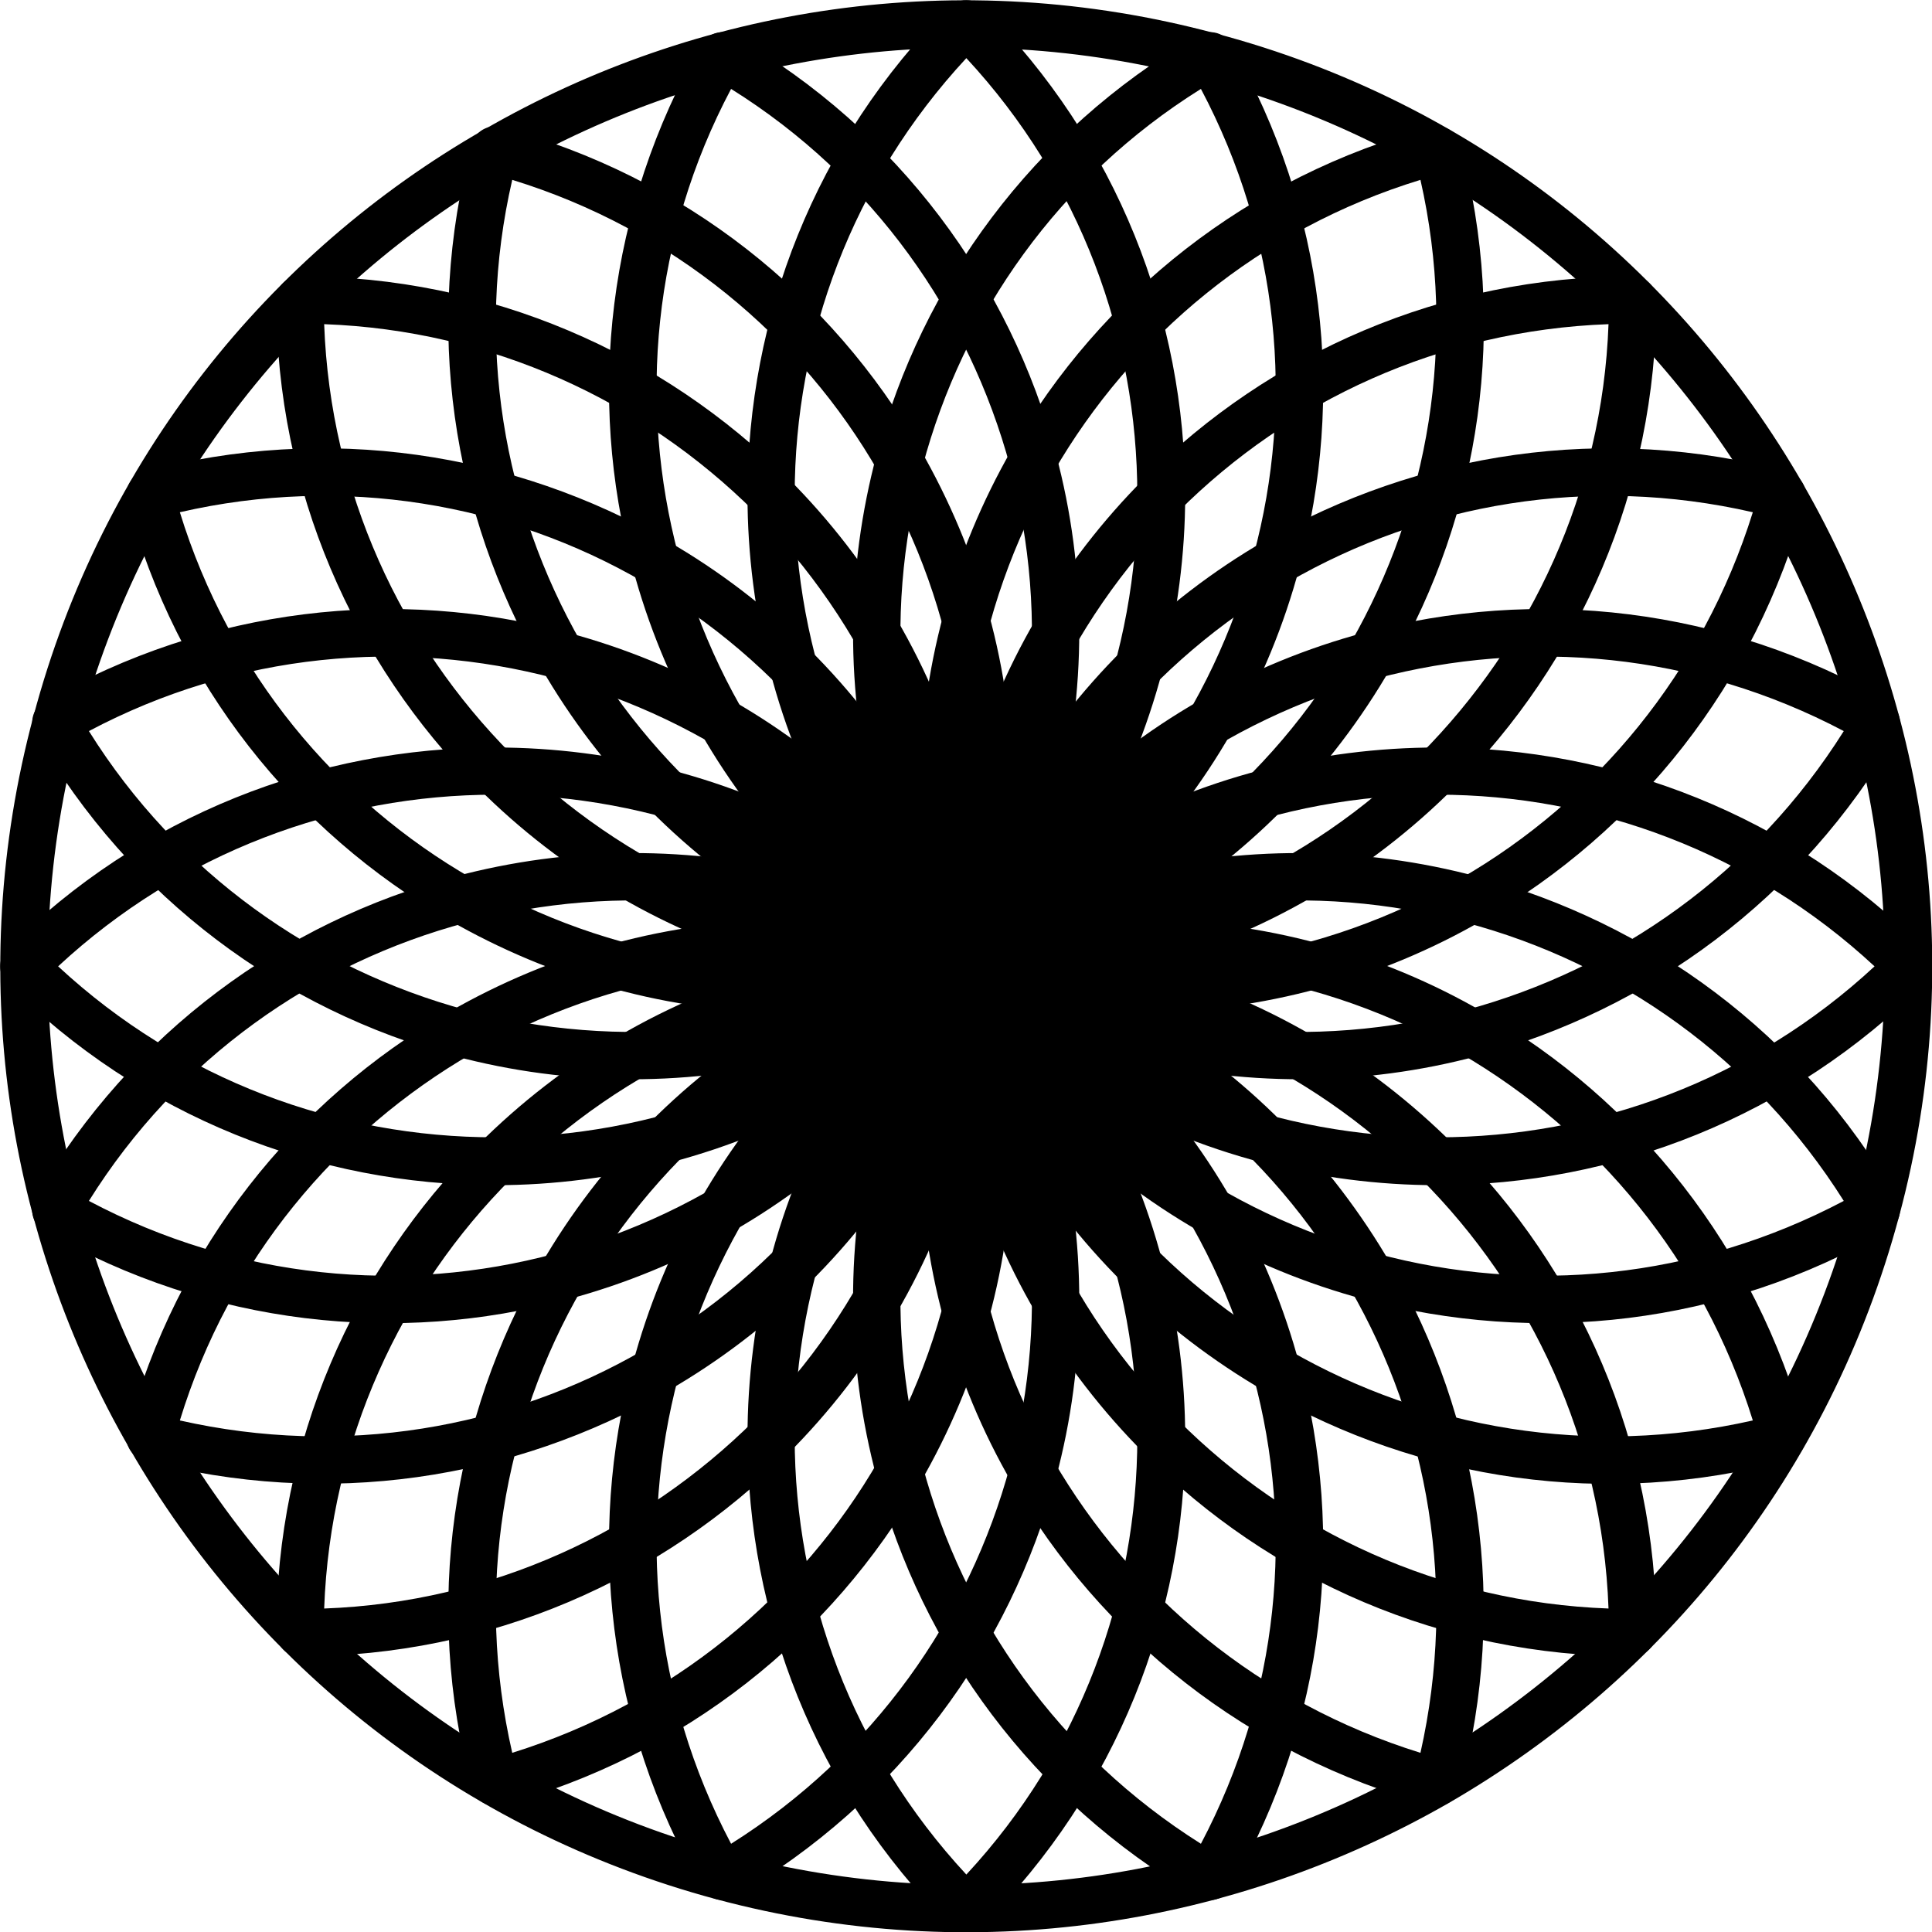 <?xml version="1.0" ?><!DOCTYPE svg  PUBLIC '-//W3C//DTD SVG 1.1//EN'  'http://www.w3.org/Graphics/SVG/1.1/DTD/svg11.dtd'><svg height="2.825in" style="shape-rendering:geometricPrecision; text-rendering:geometricPrecision; image-rendering:optimizeQuality; fill-rule:evenodd; clip-rule:evenodd" version="1.1" viewBox="0 0 2825 2825" width="2.825in" xml:space="preserve" xmlns="http://www.w3.org/2000/svg" xmlns:xlink="http://www.w3.org/1999/xlink"><defs><style type="text/css">
   <![CDATA[
    .fil0 {fill:#000;fill-rule:nonzero}
   ]]>
  </style></defs><g id="Layer_x0020_1"><path class="fil0" d="M1778 49c377,100 677,344 858,658l0 0c180,313 242,695 141,1071 -101,377 -345,677 -658,858l0 0c-313,180 -695,242 -1072,141 -376,-101 -677,-345 -857,-658l0 0c-181,-313 -242,-695 -141,-1072 100,-376 344,-677 658,-857l0 0c313,-181 695,-242 1071,-141zm798 692c-172,-297 -457,-529 -816,-625 -358,-96 -721,-38 -1019,134l0 0 0 0c-297,171 -529,457 -625,815 -96,358 -38,722 134,1019l0 0 0 0c171,298 457,530 815,626 358,96 722,38 1019,-134l0 0 0 0c298,-172 530,-457 626,-816 96,-358 38,-721 -134,-1019l0 0 0 0z"/><path class="fil0" d="M10 1388c197,-197 455,-295 714,-295 173,0 347,44 502,133 -89,-155 -133,-329 -133,-502 0,-259 98,-517 295,-714 14,-13 36,-13 49,0 197,197 296,455 296,714 0,173 -45,347 -134,502 155,-89 329,-133 503,-133 258,0 516,98 713,295 14,14 14,36 0,49 -197,197 -455,296 -713,296 -174,0 -348,-45 -503,-134 89,155 134,329 134,503 0,258 -99,516 -296,713 -13,14 -35,14 -49,0 -197,-197 -295,-455 -295,-713 0,-174 44,-348 133,-503 -155,89 -329,134 -502,134 -259,0 -517,-99 -714,-296 -13,-13 -13,-35 0,-49zm714 -226c-230,0 -459,84 -639,251 180,167 409,250 639,250 229,0 459,-83 639,-250 -180,-167 -410,-251 -639,-251zm939 940c0,-230 -83,-459 -250,-639 -167,180 -251,409 -251,639 0,229 84,459 251,639 167,-180 250,-410 250,-639zm-200 -689c180,167 409,250 639,250 229,0 459,-83 639,-250 -180,-167 -410,-251 -639,-251 -230,0 -459,84 -639,251zm-50 -1328c-167,180 -251,409 -251,639 0,229 84,459 251,639 167,-180 250,-410 250,-639 0,-230 -83,-459 -250,-639z"/><path class="fil0" d="M210 690c269,-72 542,-28 766,101 151,87 279,213 369,368 0,-179 48,-351 134,-501 0,-1 1,-1 1,-2 129,-224 344,-398 613,-470 18,-5 37,6 42,24 72,269 29,541 -100,764 0,1 0,1 -1,2 -87,151 -212,279 -367,369 179,0 352,48 502,135 224,129 398,344 471,613 4,18 -7,37 -25,42 -268,72 -540,29 -764,-100 0,0 -1,0 -2,-1 -150,-87 -278,-212 -368,-367 0,179 -49,352 -136,502 -129,224 -343,398 -612,471 -19,4 -38,-7 -43,-25 -72,-269 -28,-542 101,-766 87,-150 213,-279 368,-368 -179,0 -352,-49 -503,-136l0 0 0 0c-224,-129 -398,-343 -470,-612 -5,-19 6,-38 24,-43zm731 161c-198,-115 -439,-157 -678,-102 72,234 229,422 428,536l0 0c198,115 439,157 678,103 -72,-235 -229,-422 -428,-537zm344 1284c115,-199 157,-440 103,-679 -235,72 -422,229 -537,428 -115,199 -157,439 -102,679 234,-73 422,-230 536,-428zm171 -697c72,234 229,422 428,536 1,1 1,1 2,1 198,114 438,156 677,102 -73,-235 -230,-422 -428,-537 -199,-115 -440,-157 -679,-102zm621 -1175c-235,72 -422,229 -537,428 0,0 -1,1 -1,1 -114,199 -156,439 -101,677 234,-72 422,-229 536,-428 1,0 1,-1 1,-1 114,-199 156,-439 102,-677z"/><path class="fil0" d="M733 186c269,72 483,246 612,470 87,151 136,323 136,502 90,-154 218,-280 368,-367l0 0 0 0c224,-129 497,-173 766,-101 18,5 29,24 25,43 -73,269 -247,483 -471,612l0 0 0 0c-150,87 -323,135 -502,136 155,89 280,218 367,368 129,224 173,497 101,766 -5,18 -24,29 -42,25 -269,-73 -484,-247 -613,-471l0 0 0 0c-87,-150 -135,-323 -135,-502 -90,155 -218,280 -369,367 -224,129 -497,173 -766,101 -18,-5 -29,-24 -24,-42 72,-269 246,-484 470,-613 151,-87 323,-135 502,-135 -154,-90 -280,-218 -367,-369 0,-1 -1,-1 -1,-2 -128,-223 -172,-495 -100,-764 5,-18 24,-29 43,-24zm552 505c-114,-199 -302,-356 -536,-428 -55,238 -13,478 101,677 0,0 1,1 1,1 115,199 302,356 537,428 54,-239 12,-480 -103,-678zm-344 1283c199,-114 356,-302 428,-536 -239,-55 -480,-13 -678,102 -199,115 -356,302 -428,537 239,54 480,12 678,-103zm497 -518c-55,239 -13,480 102,679l0 0c115,198 302,355 537,428 54,-240 12,-480 -103,-679 -114,-199 -302,-356 -536,-428zm1125 -707c-240,-55 -480,-13 -679,102l0 0c-199,115 -356,302 -428,537 239,54 480,12 679,-103l0 0c198,-114 355,-302 428,-536z"/><path class="fil0" d="M1801 67c138,241 166,515 99,763 -45,168 -133,324 -260,451 173,-46 353,-44 521,1 249,67 473,228 612,470l1 0c9,17 3,38 -13,47 -241,140 -516,168 -766,101 -168,-45 -324,-133 -451,-260 46,174 45,353 0,521 -67,249 -229,473 -471,613 -16,9 -37,3 -47,-13 -139,-241 -168,-516 -101,-766 45,-168 133,-324 260,-451 -173,46 -353,45 -521,0 -249,-67 -473,-229 -612,-471 -10,-16 -4,-37 12,-47 242,-139 517,-168 766,-101 168,45 324,133 451,260 -46,-173 -44,-353 1,-521 66,-248 227,-471 467,-611 14,-9 33,-8 45,4 3,3 5,7 7,10zm32 745c60,-222 38,-465 -77,-682 -208,130 -348,330 -407,552 -60,222 -38,465 77,683 208,-131 348,-331 407,-553zm-1151 665c222,59 465,38 683,-77 -131,-208 -331,-348 -553,-408 -222,-59 -465,-38 -682,77 130,208 330,348 552,408zm718 -16c-208,130 -348,331 -408,552 -59,222 -38,465 77,683 208,-131 348,-331 408,-553 59,-222 38,-465 -77,-682zm1296 295c-131,-208 -331,-348 -553,-407 -222,-60 -465,-38 -682,77 130,208 331,348 552,407 222,60 465,38 683,-77z"/><path class="fil0" d="M2774 1073c-140,242 -364,404 -613,471 -168,45 -347,46 -521,0 127,127 215,283 260,451 67,249 39,522 -99,763 -2,4 -4,7 -7,10 -12,12 -31,14 -45,4 -240,-140 -401,-363 -467,-611 -45,-168 -47,-348 -1,-521 -127,127 -283,215 -451,260 -248,67 -522,39 -763,-99 -3,-2 -7,-4 -10,-7 -12,-12 -13,-31 -4,-45 140,-240 363,-401 611,-467 168,-45 348,-47 521,-1 -127,-127 -215,-283 -260,-451 -67,-249 -38,-524 101,-766 10,-16 31,-22 47,-12 242,139 404,363 471,612 45,168 46,348 0,521 127,-127 283,-215 451,-260 250,-67 525,-38 766,101 16,10 22,31 13,47zm-631 404c222,-60 422,-200 553,-408 -218,-115 -461,-136 -683,-77 -221,60 -422,200 -552,408 217,115 460,136 682,77zm-1151 -665c60,222 200,422 408,553 115,-218 136,-461 77,-683 -60,-222 -200,-422 -408,-552 -115,217 -136,460 -77,682zm373 614c-218,-115 -461,-137 -683,-77 -222,59 -422,199 -552,407 217,115 460,137 682,77 222,-59 422,-199 553,-407zm391 1270c115,-218 137,-461 77,-683 -59,-221 -199,-422 -407,-552 -115,217 -137,460 -77,682 59,222 199,422 407,553z"/><path class="fil0" d="M438 404c279,0 531,113 714,295 123,123 214,277 261,450 46,-172 138,-327 261,-450 182,-182 434,-295 713,-295 19,0 35,15 35,34 0,279 -113,531 -296,714 -123,123 -277,214 -450,261 173,46 327,138 450,261 183,182 296,434 296,713 0,19 -16,35 -35,35 -279,0 -531,-113 -713,-296 -123,-123 -215,-277 -261,-450 -47,173 -138,327 -261,450 -183,183 -435,296 -714,296 -19,0 -34,-16 -34,-35 0,-279 113,-531 295,-713 123,-123 277,-215 450,-261 -173,-47 -327,-138 -450,-261 -182,-183 -295,-435 -295,-714 0,-19 15,-34 34,-34zm665 344c-163,-162 -384,-265 -629,-274 9,245 112,466 274,629 163,162 384,265 629,274 -9,-245 -112,-466 -274,-629zm0 1329c162,-162 265,-384 274,-629 -245,9 -466,112 -629,275 -162,162 -265,383 -274,629 245,-9 466,-113 629,-275zm345 -629c9,245 112,467 275,629 162,162 383,266 629,275 -9,-246 -113,-467 -275,-629 -162,-163 -384,-266 -629,-275zm904 -974c-246,9 -467,112 -629,274 -163,163 -266,384 -275,629 245,-9 467,-112 629,-274 162,-163 266,-384 275,-629z"/></g></svg>